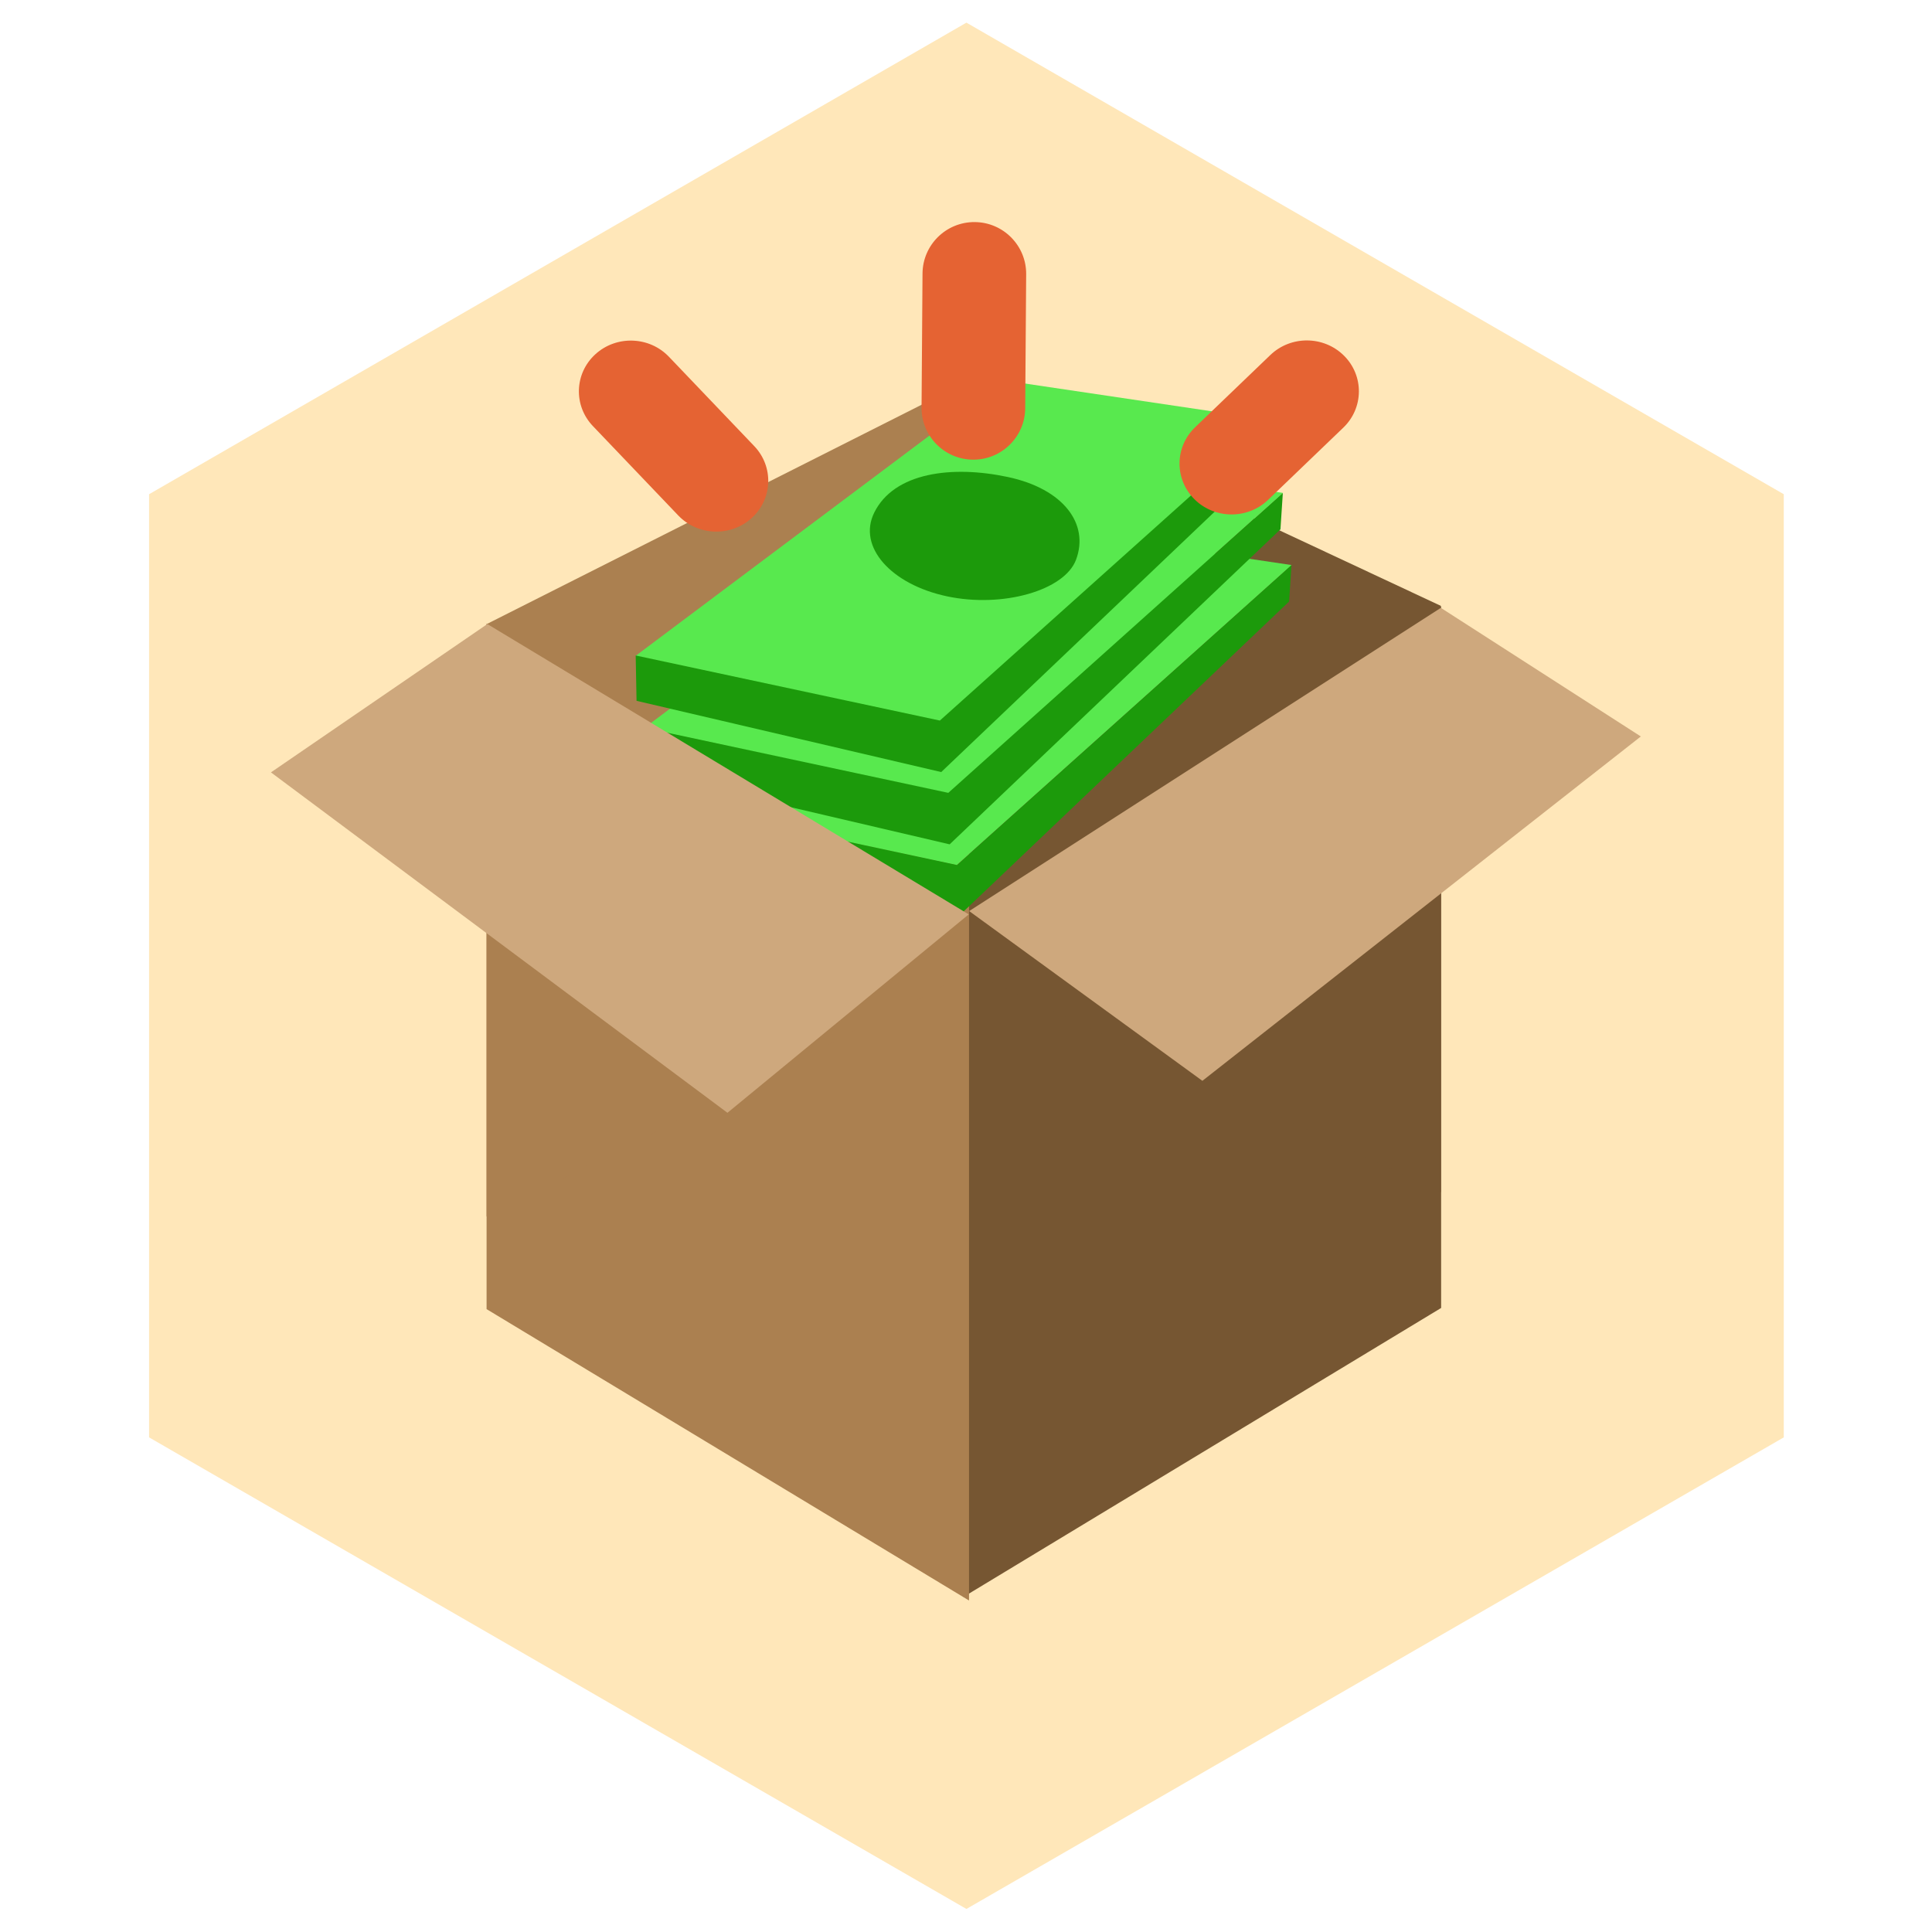 <?xml version="1.0" encoding="UTF-8" standalone="no"?>
<!DOCTYPE svg PUBLIC "-//W3C//DTD SVG 1.1//EN" "http://www.w3.org/Graphics/SVG/1.1/DTD/svg11.dtd">
<svg width="100%" height="100%" viewBox="0 0 128 128" version="1.1" xmlns="http://www.w3.org/2000/svg" xmlns:xlink="http://www.w3.org/1999/xlink" xml:space="preserve" xmlns:serif="http://www.serif.com/" style="fill-rule:evenodd;clip-rule:evenodd;stroke-linejoin:round;stroke-miterlimit:2;">
    <g id="Vehicles" transform="matrix(0.977,0,0,0.942,1.5,1.5)">
        <path d="M64,0L119.426,33.167L119.426,99.501L64,132.668L8.574,99.501L8.574,33.167L64,0Z" style="fill:rgb(255,231,185);"/>
        <clipPath id="_clip1">
            <path d="M64,0L119.426,33.167L119.426,99.501L64,132.668L8.574,99.501L8.574,33.167L64,0Z"/>
        </clipPath>
        <g clip-path="url(#_clip1)">
            <g id="NoInputs" transform="matrix(2.376,0,0,2.462,-11.915,-22.715)">
                <g transform="matrix(5.74007e-17,0.934,0.616,-0.373,16.771,18.741)">
                    <rect x="26.302" y="24.5" width="21.448" height="22.137" style="fill:rgb(118,86,50);"/>
                </g>
                <g transform="matrix(-5.27581e-17,0.913,-0.622,-0.376,47.264,19.917)">
                    <rect x="26.302" y="24.5" width="21.448" height="22.137" style="fill:rgb(171,128,80);"/>
                </g>
                <g transform="matrix(-5.71893e-17,0.781,-0.615,-0.288,60.56,12.402)">
                    <rect x="26.302" y="24.5" width="21.448" height="22.137" style="fill:rgb(118,86,50);"/>
                </g>
                <g transform="matrix(5.78496e-17,0.789,0.622,-0.314,3.017,13.35)">
                    <rect x="26.302" y="24.5" width="21.448" height="22.137" style="fill:rgb(171,128,80);"/>
                </g>
                <g id="Not-Enough-Money" serif:id="Not Enough Money" transform="matrix(0.34,0,-4.25157e-17,0.34,20.139,13.46)">
                    <g>
                        <g id="Layer8" transform="matrix(2.111,0,0,2.262,-47.92,-46.111)">
                            <g>
                                <path d="M26.677,43.769L41.3,33.53L52.089,35.028L38.771,46.174L26.677,43.769Z" style="fill:rgb(88,233,78);"/>
                                <path d="M26.685,43.752L26.719,45.436L38.834,48.082L51.988,36.382L52.083,35.031L38.78,46.169L26.685,43.752Z" style="fill:rgb(28,154,11);"/>
                            </g>
                        </g>
                        <g id="Layer81" serif:id="Layer8" transform="matrix(2.111,0,0,2.262,-48.646,-52.174)">
                            <g>
                                <path d="M26.677,43.769L41.3,33.53L52.089,35.028L38.771,46.174L26.677,43.769Z" style="fill:rgb(88,233,78);"/>
                                <path d="M26.685,43.752L26.719,45.436L38.834,48.082L51.988,36.382L52.083,35.031L38.78,46.169L26.685,43.752Z" style="fill:rgb(28,154,11);"/>
                            </g>
                        </g>
                        <g id="Layer82" serif:id="Layer8" transform="matrix(2.111,0,0,2.262,-49.354,-58.247)">
                            <g>
                                <path d="M26.677,43.769L41.3,33.53L52.089,35.028L38.771,46.174L26.677,43.769Z" style="fill:rgb(88,233,78);"/>
                                <path d="M26.685,43.752L26.719,45.436L38.834,48.082L51.988,36.382L52.083,35.031L38.78,46.169L26.685,43.752Z" style="fill:rgb(28,154,11);"/>
                                <g transform="matrix(0.981,0.195,-0.183,0.924,5.764,-5.364)">
                                    <path d="M43.283,36.846C45.548,36.846 46.808,37.994 46.54,39.489C46.311,40.765 44.036,41.962 41.77,41.962C39.504,41.962 37.921,40.784 38.33,39.326C38.813,37.605 41.017,36.846 43.283,36.846Z" style="fill:rgb(28,154,11);"/>
                                </g>
                            </g>
                        </g>
                    </g>
                </g>
                <g transform="matrix(1.009,0.608,-1.194,0.931,36.274,-1.086)">
                    <path d="M23.278,23.237L9.651,23.228L9.236,28.05L23.492,29.185L23.278,23.237Z" style="fill:rgb(206,168,125);"/>
                </g>
                <g transform="matrix(-0.93,0.696,1.197,0.888,25.836,-2.347)">
                    <path d="M23.348,23.314L9.892,24.106L9.488,28.56L23.284,28.825L23.348,23.314Z" style="fill:rgb(206,168,125);"/>
                </g>
                <g transform="matrix(1.178,-1.075,0.457,0.479,-8.328,39.225)">
                    <path d="M23.281,9.548C23.281,8.323 22.868,7.329 22.36,7.329C21.851,7.329 21.439,8.323 21.439,9.548L21.439,14.876C21.439,16.1 21.851,17.095 22.36,17.095C22.868,17.095 23.281,16.1 23.281,14.876L23.281,9.548Z" style="fill:rgb(229,99,51);"/>
                </g>
                <g transform="matrix(1.606,0.011,-0.005,0.695,-3.686,9.584)">
                    <path d="M23.281,9.457C23.281,8.282 22.868,7.329 22.36,7.329C21.851,7.329 21.439,8.282 21.439,9.457L21.439,14.967C21.439,16.141 21.851,17.095 22.36,17.095C22.868,17.095 23.281,16.141 23.281,14.967L23.281,9.457Z" style="fill:rgb(229,99,51);"/>
                </g>
                <g transform="matrix(1.131,1.126,-0.437,0.42,20.64,-9.516)">
                    <path d="M23.281,9.756C23.281,8.417 22.868,7.329 22.36,7.329C21.851,7.329 21.439,8.417 21.439,9.756L21.439,14.667C21.439,16.007 21.851,17.095 22.36,17.095C22.868,17.095 23.281,16.007 23.281,14.667L23.281,9.756Z" style="fill:rgb(229,99,51);"/>
                </g>
            </g>
        </g>
    </g>
</svg>
